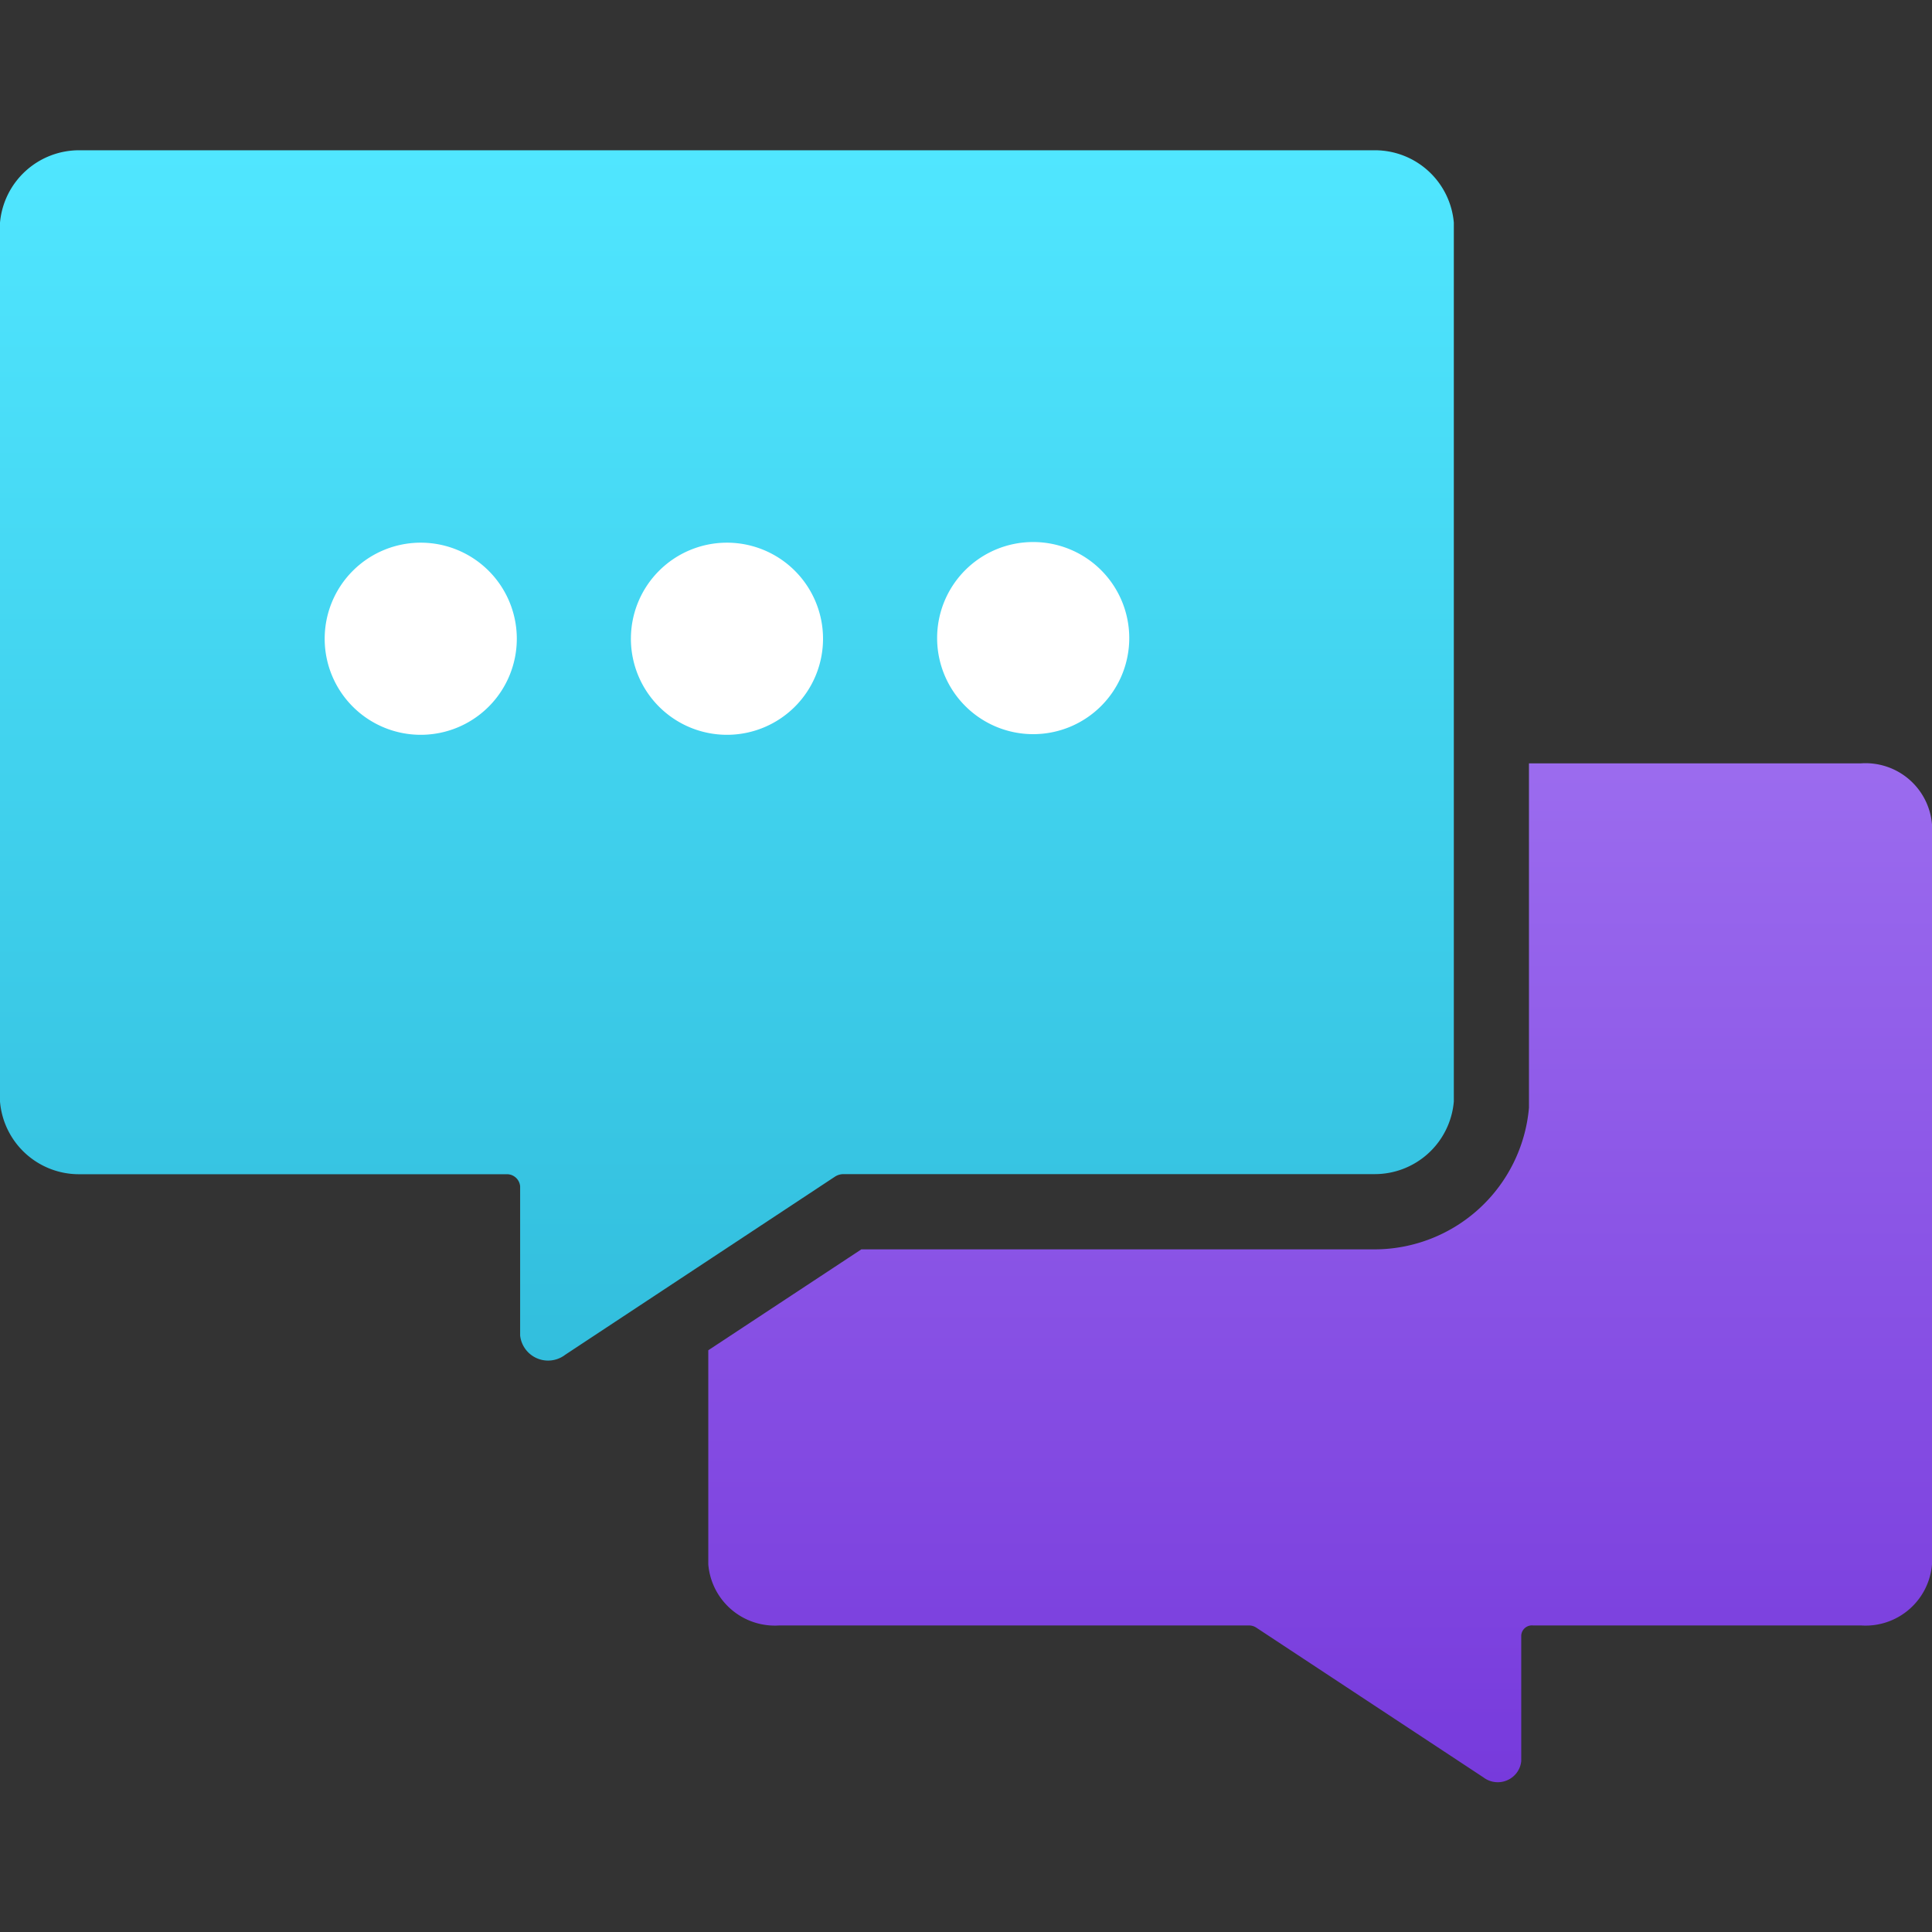 <svg xmlns="http://www.w3.org/2000/svg" width="18" height="18" viewBox="0 0 18 18">
  <rect x="0" y="0" width="18" height="18" fill="#333333" stroke="none"/>
  <defs>
    <linearGradient id="f0a31958-f600-42da-b7f5-bf435090989d" x1="6.772" y1="12.674" x2="6.772" y2="1.396" gradientUnits="userSpaceOnUse">
      <stop offset="0" stop-color="#32bedd" />
      <stop offset="1" stop-color="#50e6ff" />
    </linearGradient>
    <linearGradient id="fcc13c3c-53f0-4887-9cf7-3a700528107e" x1="12.3" y1="16.604" x2="12.3" y2="4.278" gradientUnits="userSpaceOnUse">
      <stop offset="0" stop-color="#773adc" />
      <stop offset="1" stop-color="#a67af4" />
    </linearGradient>
  </defs>
  <path d="M12.811,1.4l-.052,0H.785l-.05,0A.74.74,0,0,0,0,2.074v8.189a.738.738,0,0,0,.734.677h3.99a.123.123,0,0,1,.122.113v1.39a.262.262,0,0,0,.42.179L7.78,10.962a.146.146,0,0,1,.079-.023H12.81a.739.739,0,0,0,.735-.677V2.074A.738.738,0,0,0,12.811,1.4Z" fill="url(#f0a31958-f600-42da-b7f5-bf435090989d)" />
  <path d="M9.625,5.05a.895.895,0,1,1-.894.894h0A.894.894,0,0,1,9.625,5.05Zm-3.747.906a.895.895,0,1,0,.895-.9.895.895,0,0,0-.895.9Zm-2.853,0a.895.895,0,1,0,.894-.9.895.895,0,0,0-.894.9Z" fill="#fff" />
  <path d="M17.339,7.112H14.245v3.18l0,.029A1.446,1.446,0,0,1,12.81,11.64H8.025l-1.426.94v1.995a.622.622,0,0,0,.661.569h4.377a.122.122,0,0,1,.067.02l2.116,1.395a.221.221,0,0,0,.309-.04.216.216,0,0,0,.044-.111v-1.17a.1.1,0,0,1,.111-.094h3.055A.621.621,0,0,0,18,14.574V7.681A.621.621,0,0,0,17.339,7.112Z" fill="url(#fcc13c3c-53f0-4887-9cf7-3a700528107e)" />
</svg>